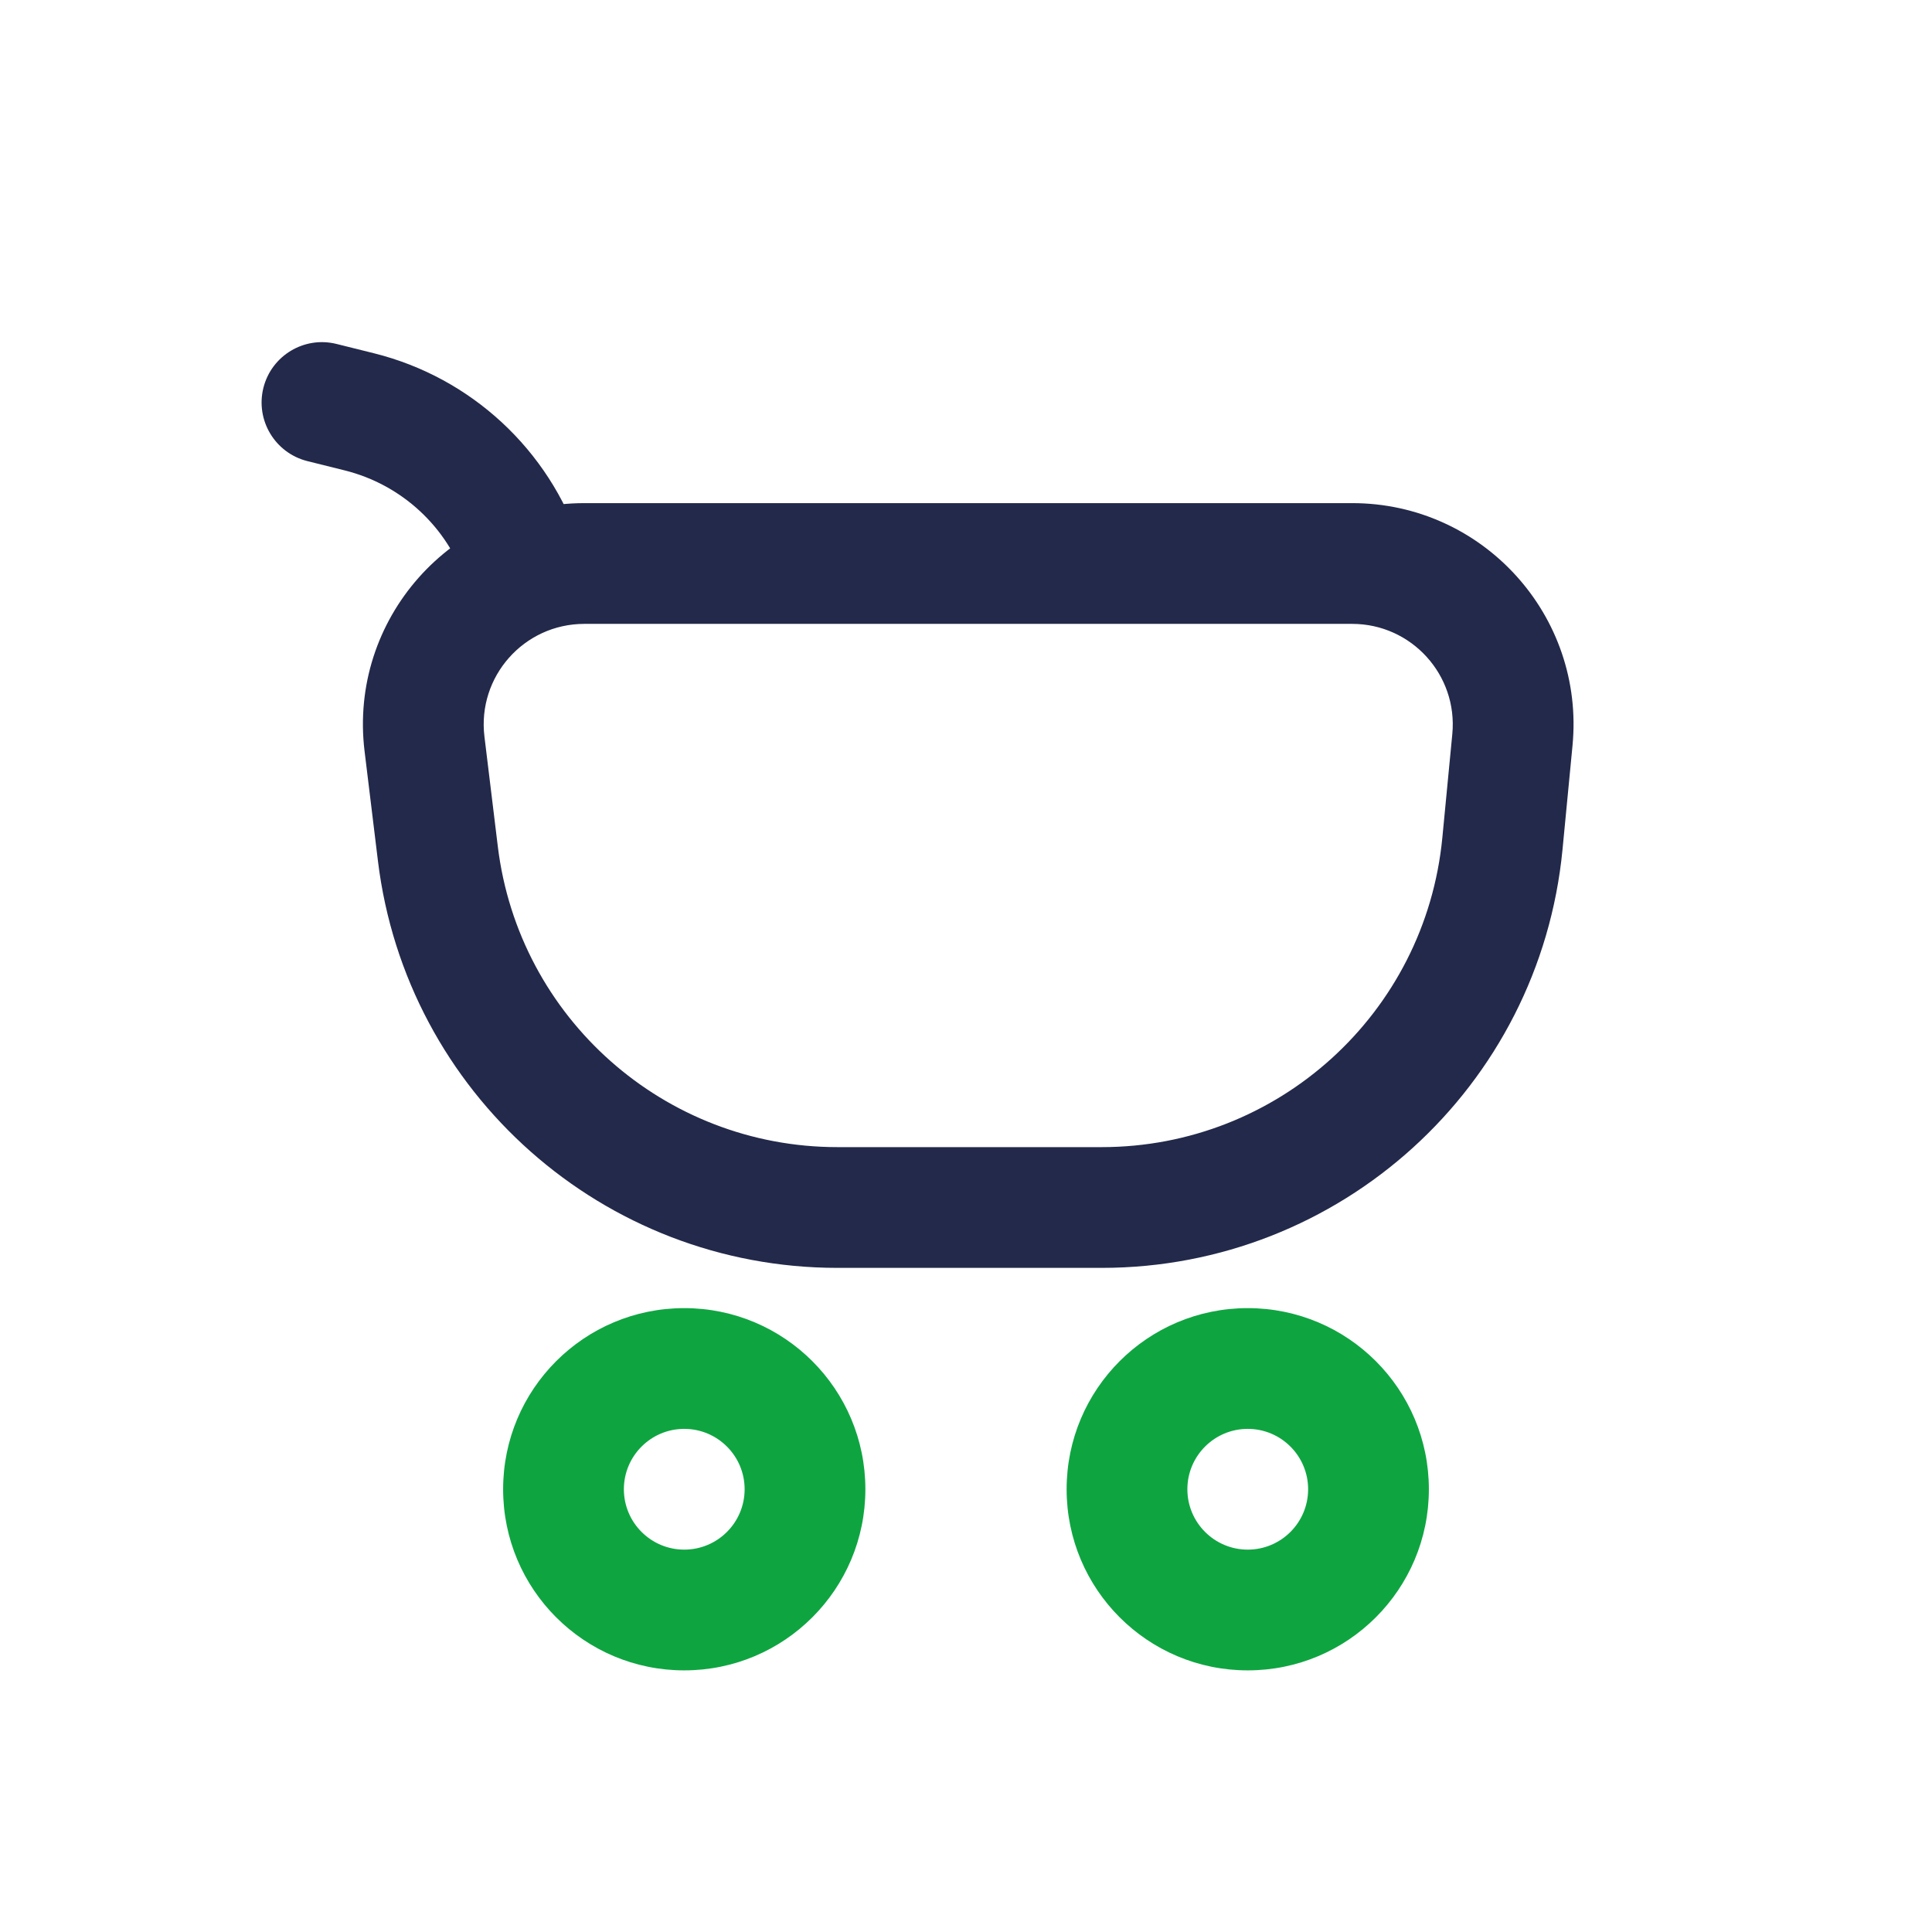 <svg width="24" height="24" viewBox="0 0 24 24" fill="none" xmlns="http://www.w3.org/2000/svg">
<path fill-rule="evenodd" clip-rule="evenodd" d="M4.529 9.333C4.329 7.694 5.608 6.25 7.259 6.25H16.797C18.421 6.25 19.691 7.649 19.534 9.265L19.41 10.554C19.125 13.501 16.648 15.75 13.686 15.75H10.403C7.497 15.75 5.047 13.581 4.695 10.696L4.529 9.333ZM7.259 7.75C6.508 7.75 5.927 8.406 6.018 9.151L6.184 10.515C6.444 12.647 8.255 14.25 10.403 14.25H13.686C15.875 14.25 17.706 12.588 17.917 10.409L18.041 9.12C18.112 8.386 17.535 7.75 16.797 7.75H7.259Z" fill="#23294A"/>
<path fill-rule="evenodd" clip-rule="evenodd" d="M3.272 4.818C3.373 4.416 3.78 4.172 4.182 4.273L4.648 4.389C5.852 4.69 6.819 5.585 7.212 6.763C7.342 7.156 7.13 7.581 6.737 7.712C6.344 7.843 5.919 7.63 5.788 7.237C5.558 6.546 4.991 6.021 4.284 5.844L3.818 5.728C3.416 5.627 3.172 5.22 3.272 4.818Z" fill="#23294A"/>
<path fill-rule="evenodd" clip-rule="evenodd" d="M15.5 17.75C15.086 17.75 14.75 18.086 14.75 18.5C14.75 18.914 15.086 19.25 15.5 19.25C15.914 19.25 16.25 18.914 16.25 18.5C16.25 18.086 15.914 17.75 15.5 17.75ZM13.25 18.5C13.25 17.257 14.257 16.25 15.5 16.25C16.743 16.25 17.75 17.257 17.75 18.5C17.75 19.743 16.743 20.75 15.5 20.75C14.257 20.75 13.25 19.743 13.25 18.5Z" fill="#0EA541"/>
<path fill-rule="evenodd" clip-rule="evenodd" d="M8.5 17.75C8.086 17.75 7.75 18.086 7.75 18.5C7.75 18.914 8.086 19.25 8.5 19.25C8.914 19.25 9.25 18.914 9.25 18.5C9.25 18.086 8.914 17.75 8.5 17.75ZM6.25 18.5C6.25 17.257 7.257 16.25 8.5 16.25C9.743 16.25 10.75 17.257 10.75 18.5C10.75 19.743 9.743 20.75 8.5 20.75C7.257 20.75 6.25 19.743 6.25 18.5Z" fill="#0EA541"/>
</svg>
